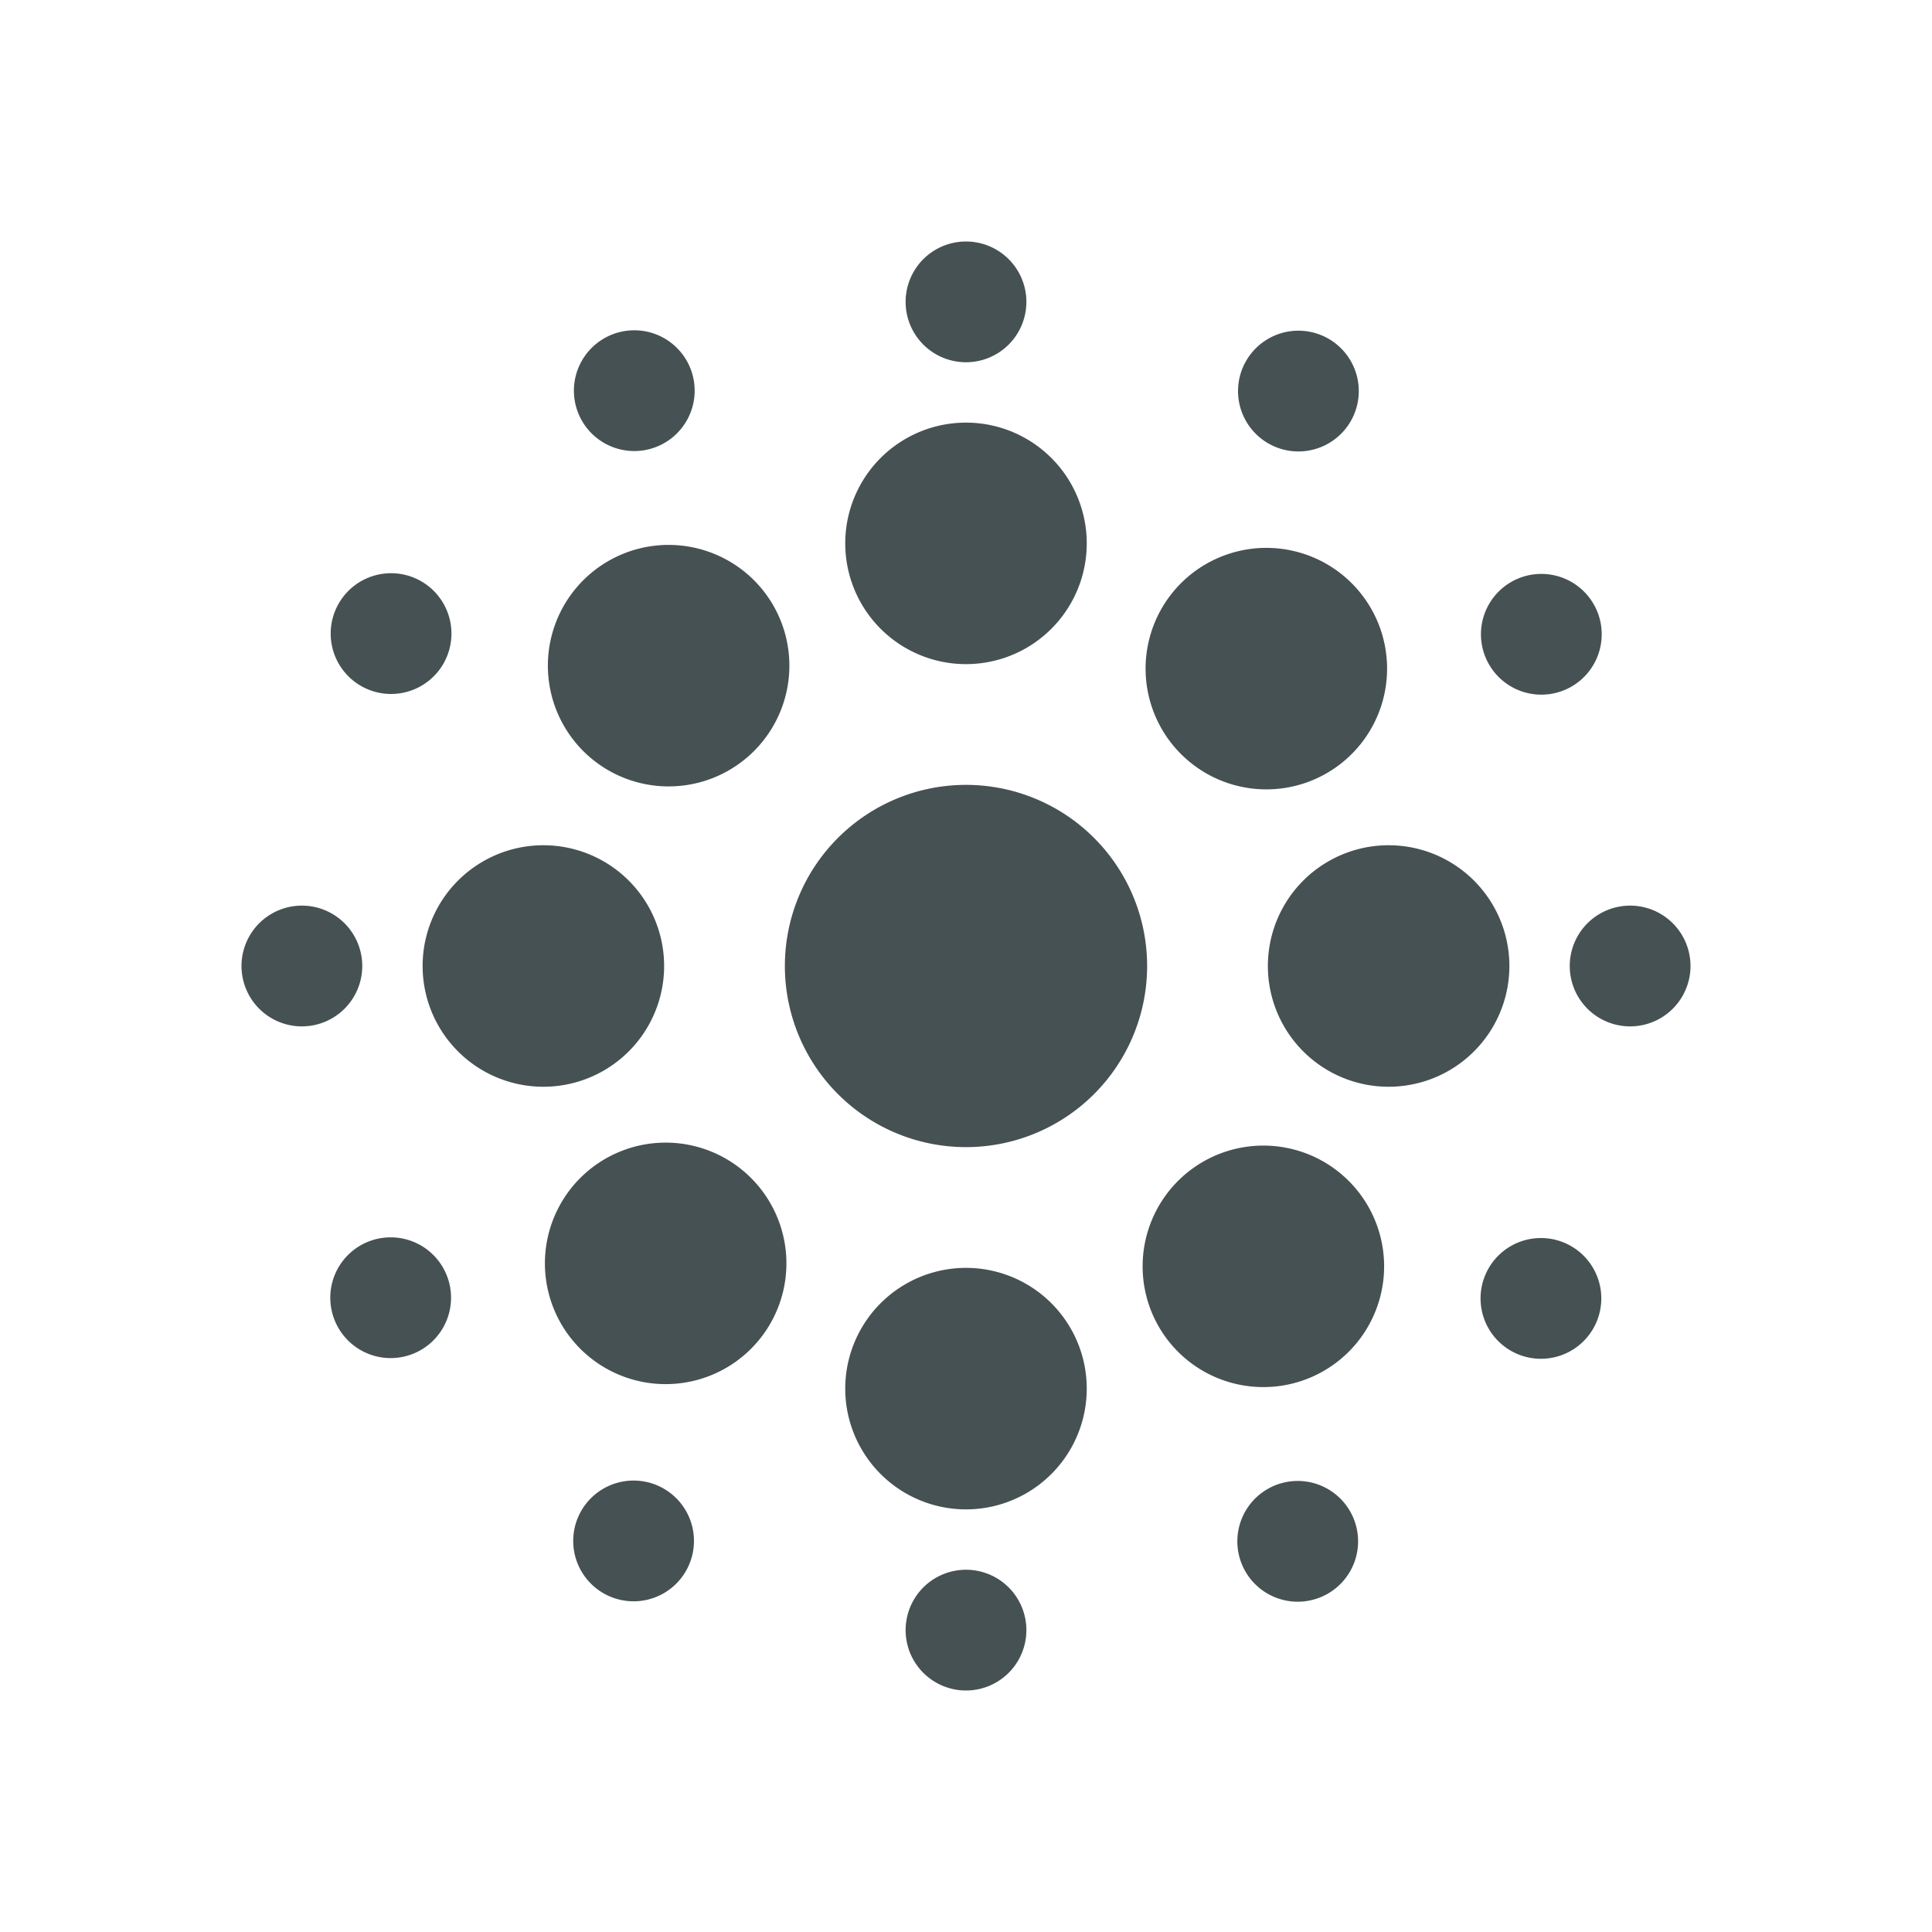 <svg xmlns="http://www.w3.org/2000/svg" width="16" height="16"><path fill="currentColor" d="M14 8a.5.5 0 1 1-1 0 .5.5 0 0 1 1 0m-.804-3a.5.5 0 1 1-.866.5.5.5 0 0 1 .866-.5M11 2.804a.5.5 0 1 1-.5.866.5.5 0 0 1 .5-.866M8 2a.5.5 0 1 1 0 1 .5.5 0 0 1 0-1m-3 .804a.5.5 0 1 1 .5.866.5.5 0 0 1-.5-.866M2.804 5a.5.5 0 1 1 .866.5.5.5 0 0 1-.866-.5M2 8a.5.5 0 1 1 1 0 .5.5 0 0 1-1 0m.804 3a.5.5 0 1 1 .866-.5.5.5 0 0 1-.866.5M5 13.196a.5.5 0 1 1 .5-.866.5.5 0 0 1-.5.866M8 14a.5.5 0 1 1 0-1 .5.5 0 0 1 0 1m3-.804a.5.5 0 1 1-.5-.866.5.5 0 0 1 .5.866M13.196 11a.5.5 0 1 1-.866-.5.5.5 0 0 1 .866.5M12.5 8a1 1 0 1 1-2 0 1 1 0 0 1 2 0m-1.318-3.182a1 1 0 1 1-1.414 1.414 1 1 0 0 1 1.414-1.414M8 3.5a1 1 0 1 1 0 2 1 1 0 0 1 0-2M4.818 4.818a1 1 0 1 1 1.414 1.414 1 1 0 0 1-1.414-1.414M3.5 8a1 1 0 1 1 2 0 1 1 0 0 1-2 0m1.318 3.182a1 1 0 1 1 1.414-1.414 1 1 0 0 1-1.414 1.414M8 12.5a1 1 0 1 1 0-2 1 1 0 0 1 0 2m3.182-1.318a1 1 0 1 1-1.414-1.414 1 1 0 0 1 1.414 1.414M9.5 8A1.5 1.5 0 0 1 8 9.5 1.5 1.5 0 0 1 6.5 8 1.5 1.5 0 0 1 8 6.5 1.5 1.5 0 0 1 9.5 8" style="color:#465153"/></svg>